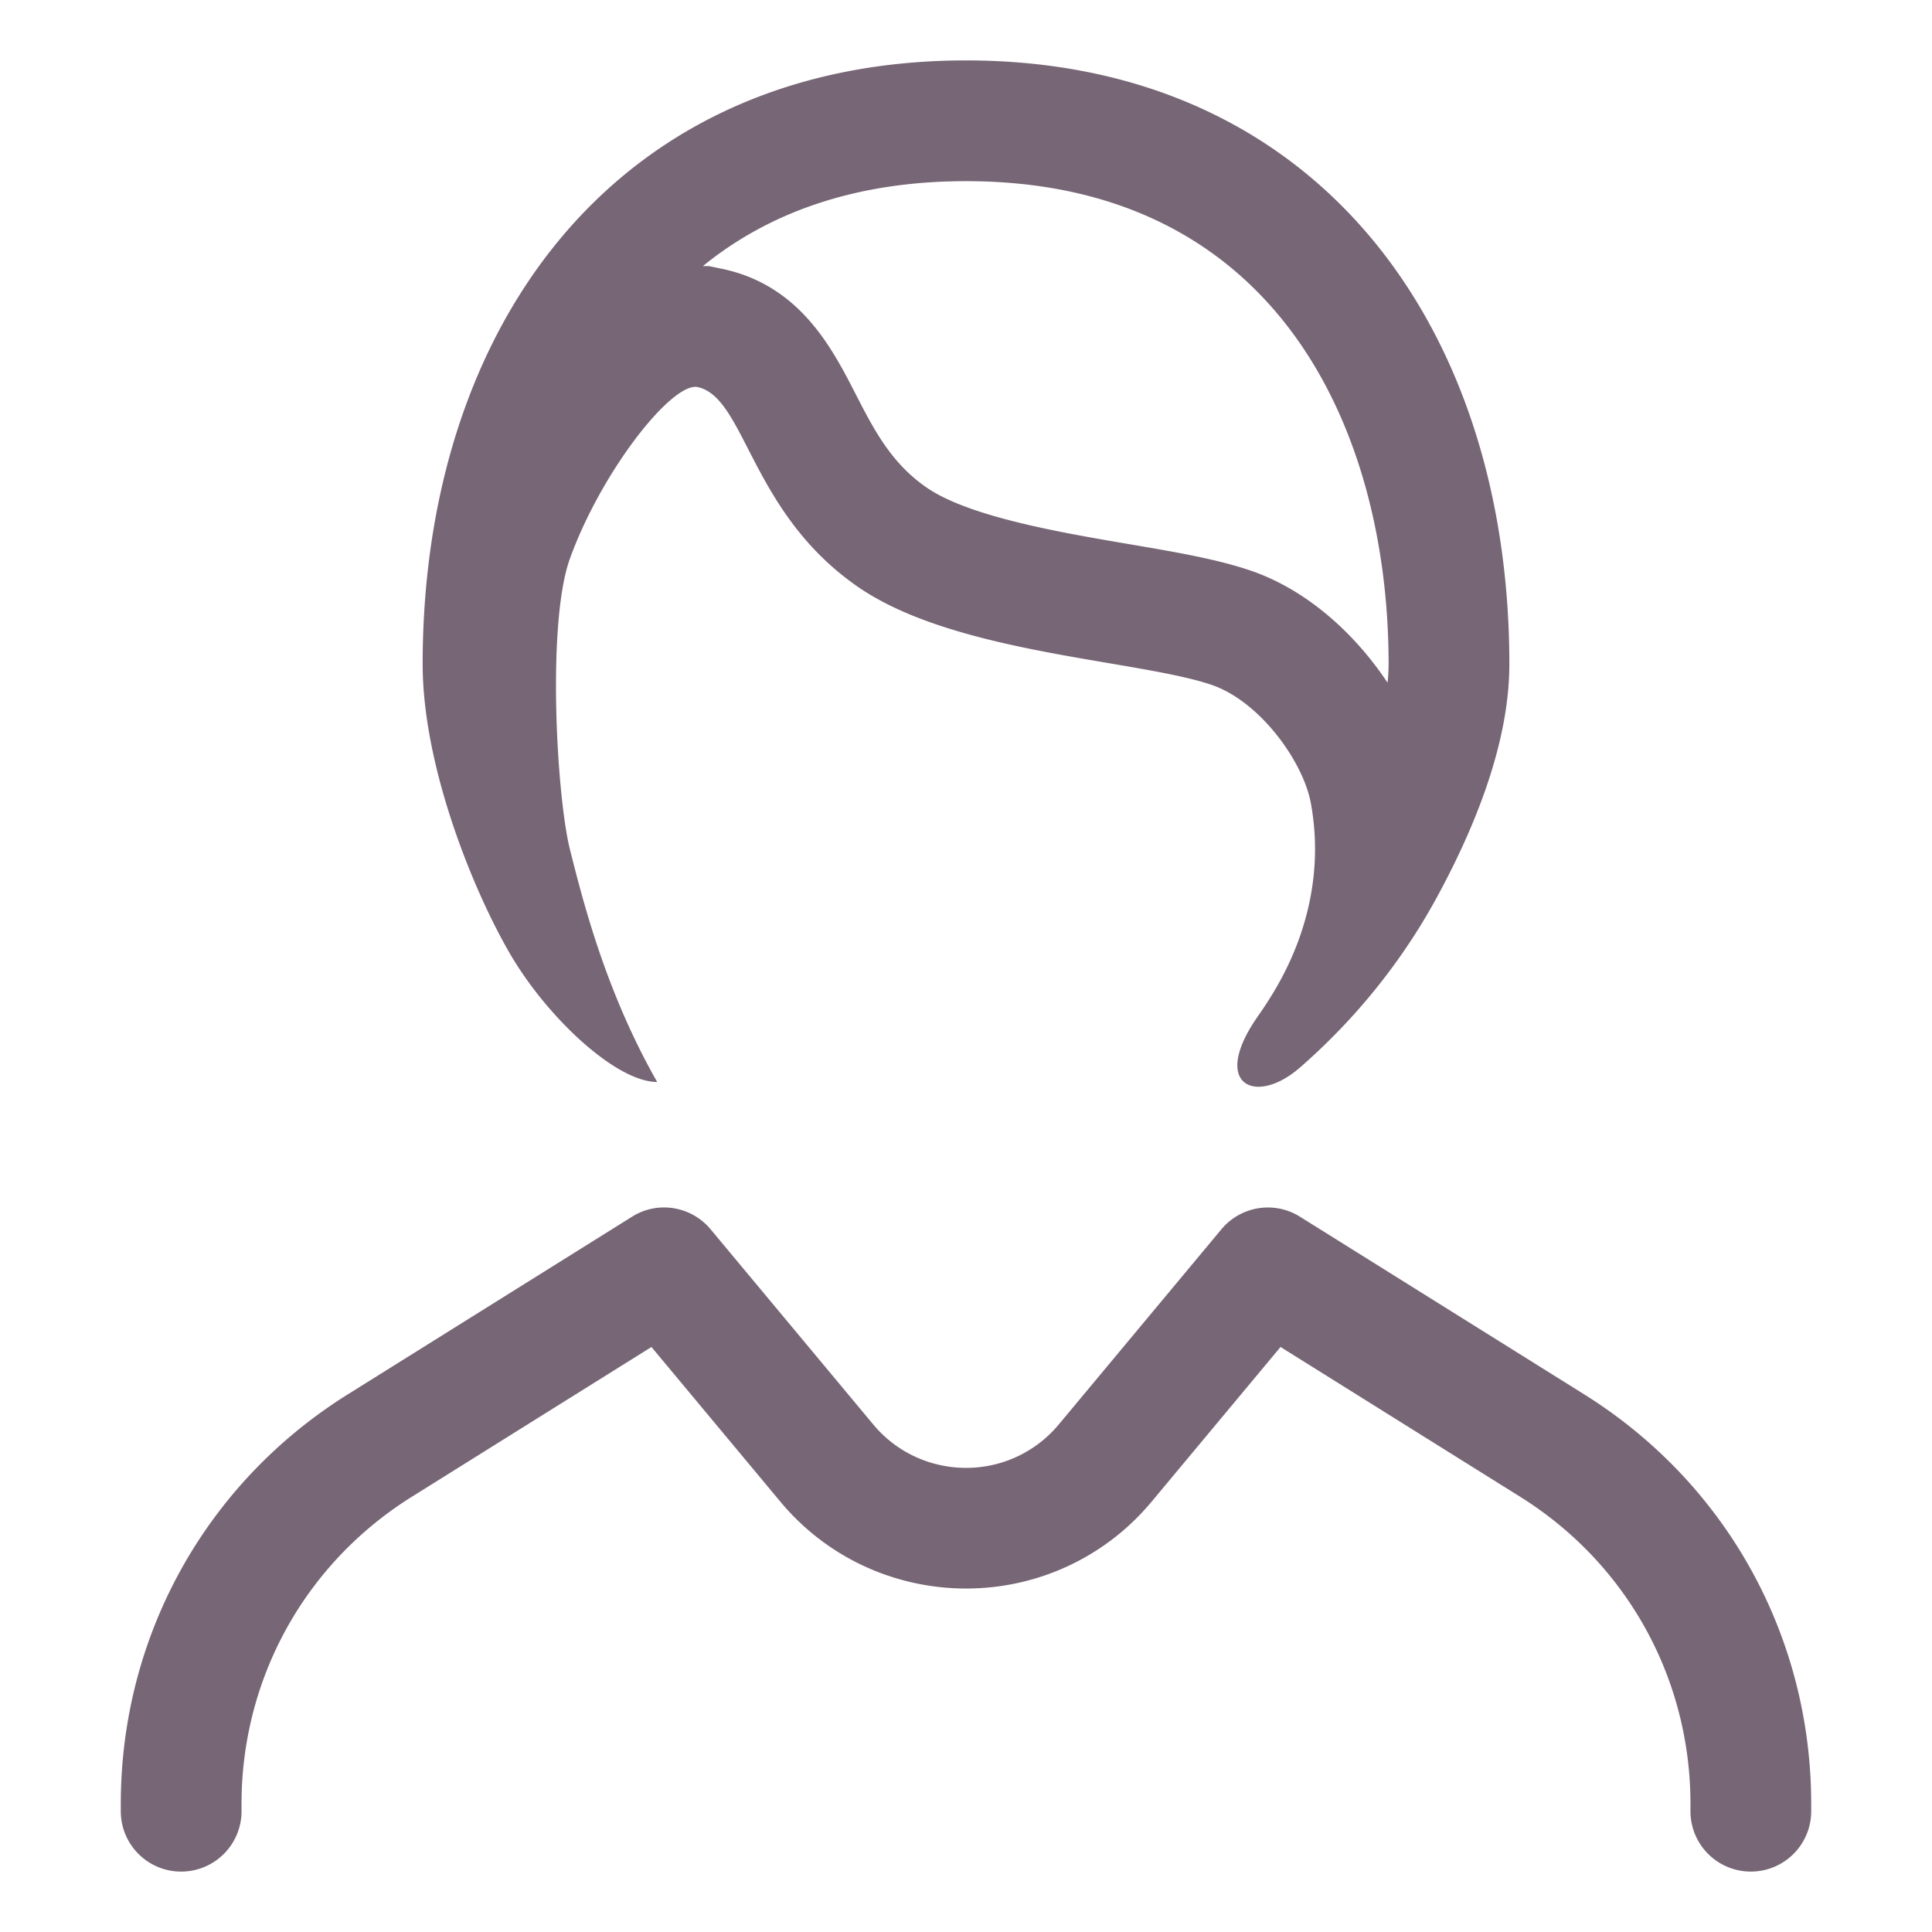 <?xml version="1.0" standalone="no"?><!DOCTYPE svg PUBLIC "-//W3C//DTD SVG 1.1//EN" "http://www.w3.org/Graphics/SVG/1.1/DTD/svg11.dtd"><svg class="icon" width="200px" height="200.00px" viewBox="0 0 1024 1024" version="1.1" xmlns="http://www.w3.org/2000/svg"><path fill="#7766769|-1,7766770|-1,7766771|-1,7766772|-1,7766773|-1,7766774|-1,7766775|-1,7766776|-1,7766777|-1,7766778|-1,7766779|-1,7766780|-1,7766781|-1,7766782|-1,7766783|-1,7766784|-1,7766785|-1,7766786|-1,7766787|-1,7766788|-1" d="M348.328 573.475c-27.057-47.447-39.205-95.198-46.236-123.205-7.027-28.007-12.354-120.15 0-154.26 16.324-45.064 52.017-90.97 66.485-90.97 0.457 0 0.894 0.045 1.309 0.138 25.354 5.724 27.773 66.606 85.051 106.01 51.142 35.182 147.337 38.439 186.921 51.689 25.745 8.618 48.888 40.684 52.939 62.909 6.672 36.563-2.492 70.761-18.893 98.605-2.859 4.856-5.945 9.601-9.175 14.209-17.019 24.28-11.937 37.397 0.301 37.397 6.137 0 14.074-3.299 21.924-10.14 29.37-25.596 54.037-56.132 72.606-90.249 24.542-45.088 38.428-87.27 38.428-123.6 0-179.31-102.429-319.985-287.986-319.985S224.014 172.698 224.014 352.007c0 53.633 26.225 118.777 45.998 152.99 19.764 34.214 56.567 68.478 78.317 68.478zM512 96.02c165.148 0 223.989 132.236 223.989 255.987 0 2.891-0.16 6.17-0.551 9.853-17.362-26.174-43.091-49.568-73.266-59.669-17.816-5.963-39.166-9.6-63.891-13.81-35.662-6.074-84.504-14.394-107.073-29.918-18.921-13.016-28.073-30.852-37.764-49.734-12.315-24.007-29.19-56.884-69.461-65.976l-8.269-1.711h-3.171C406.68 113.226 452.417 96.02 512 96.02zM839.672 739.051l-150.712-94.198c-13.562-8.484-31.342-5.593-41.561 6.656L561.153 755.019a66.013 66.013 0 0 1-8.156 8.171c-27.186 22.624-67.59 18.906-90.152-8.187l-86.246-103.495c-10.249-12.265-27.999-15.172-41.561-6.656l-150.712 94.198c-75.339 47.093-120.306 128.245-120.306 217.084v3.844c0 17.671 14.312 31.999 31.999 31.999s31.999-14.327 31.999-31.999v-3.844c0-66.638 33.749-127.494 90.245-162.805l127.025-79.402 68.372 82.043c45.154 54.2 126.025 61.559 180.366 16.343a130.005 130.005 0 0 0 16.311-16.343l68.372-82.043 127.025 79.402c56.498 35.311 90.245 96.167 90.245 162.805v3.844c0 17.671 14.312 31.999 31.999 31.999s31.999-14.327 31.999-31.999v-3.844c-0.001-88.839-44.967-169.992-120.307-217.083z" /></svg>